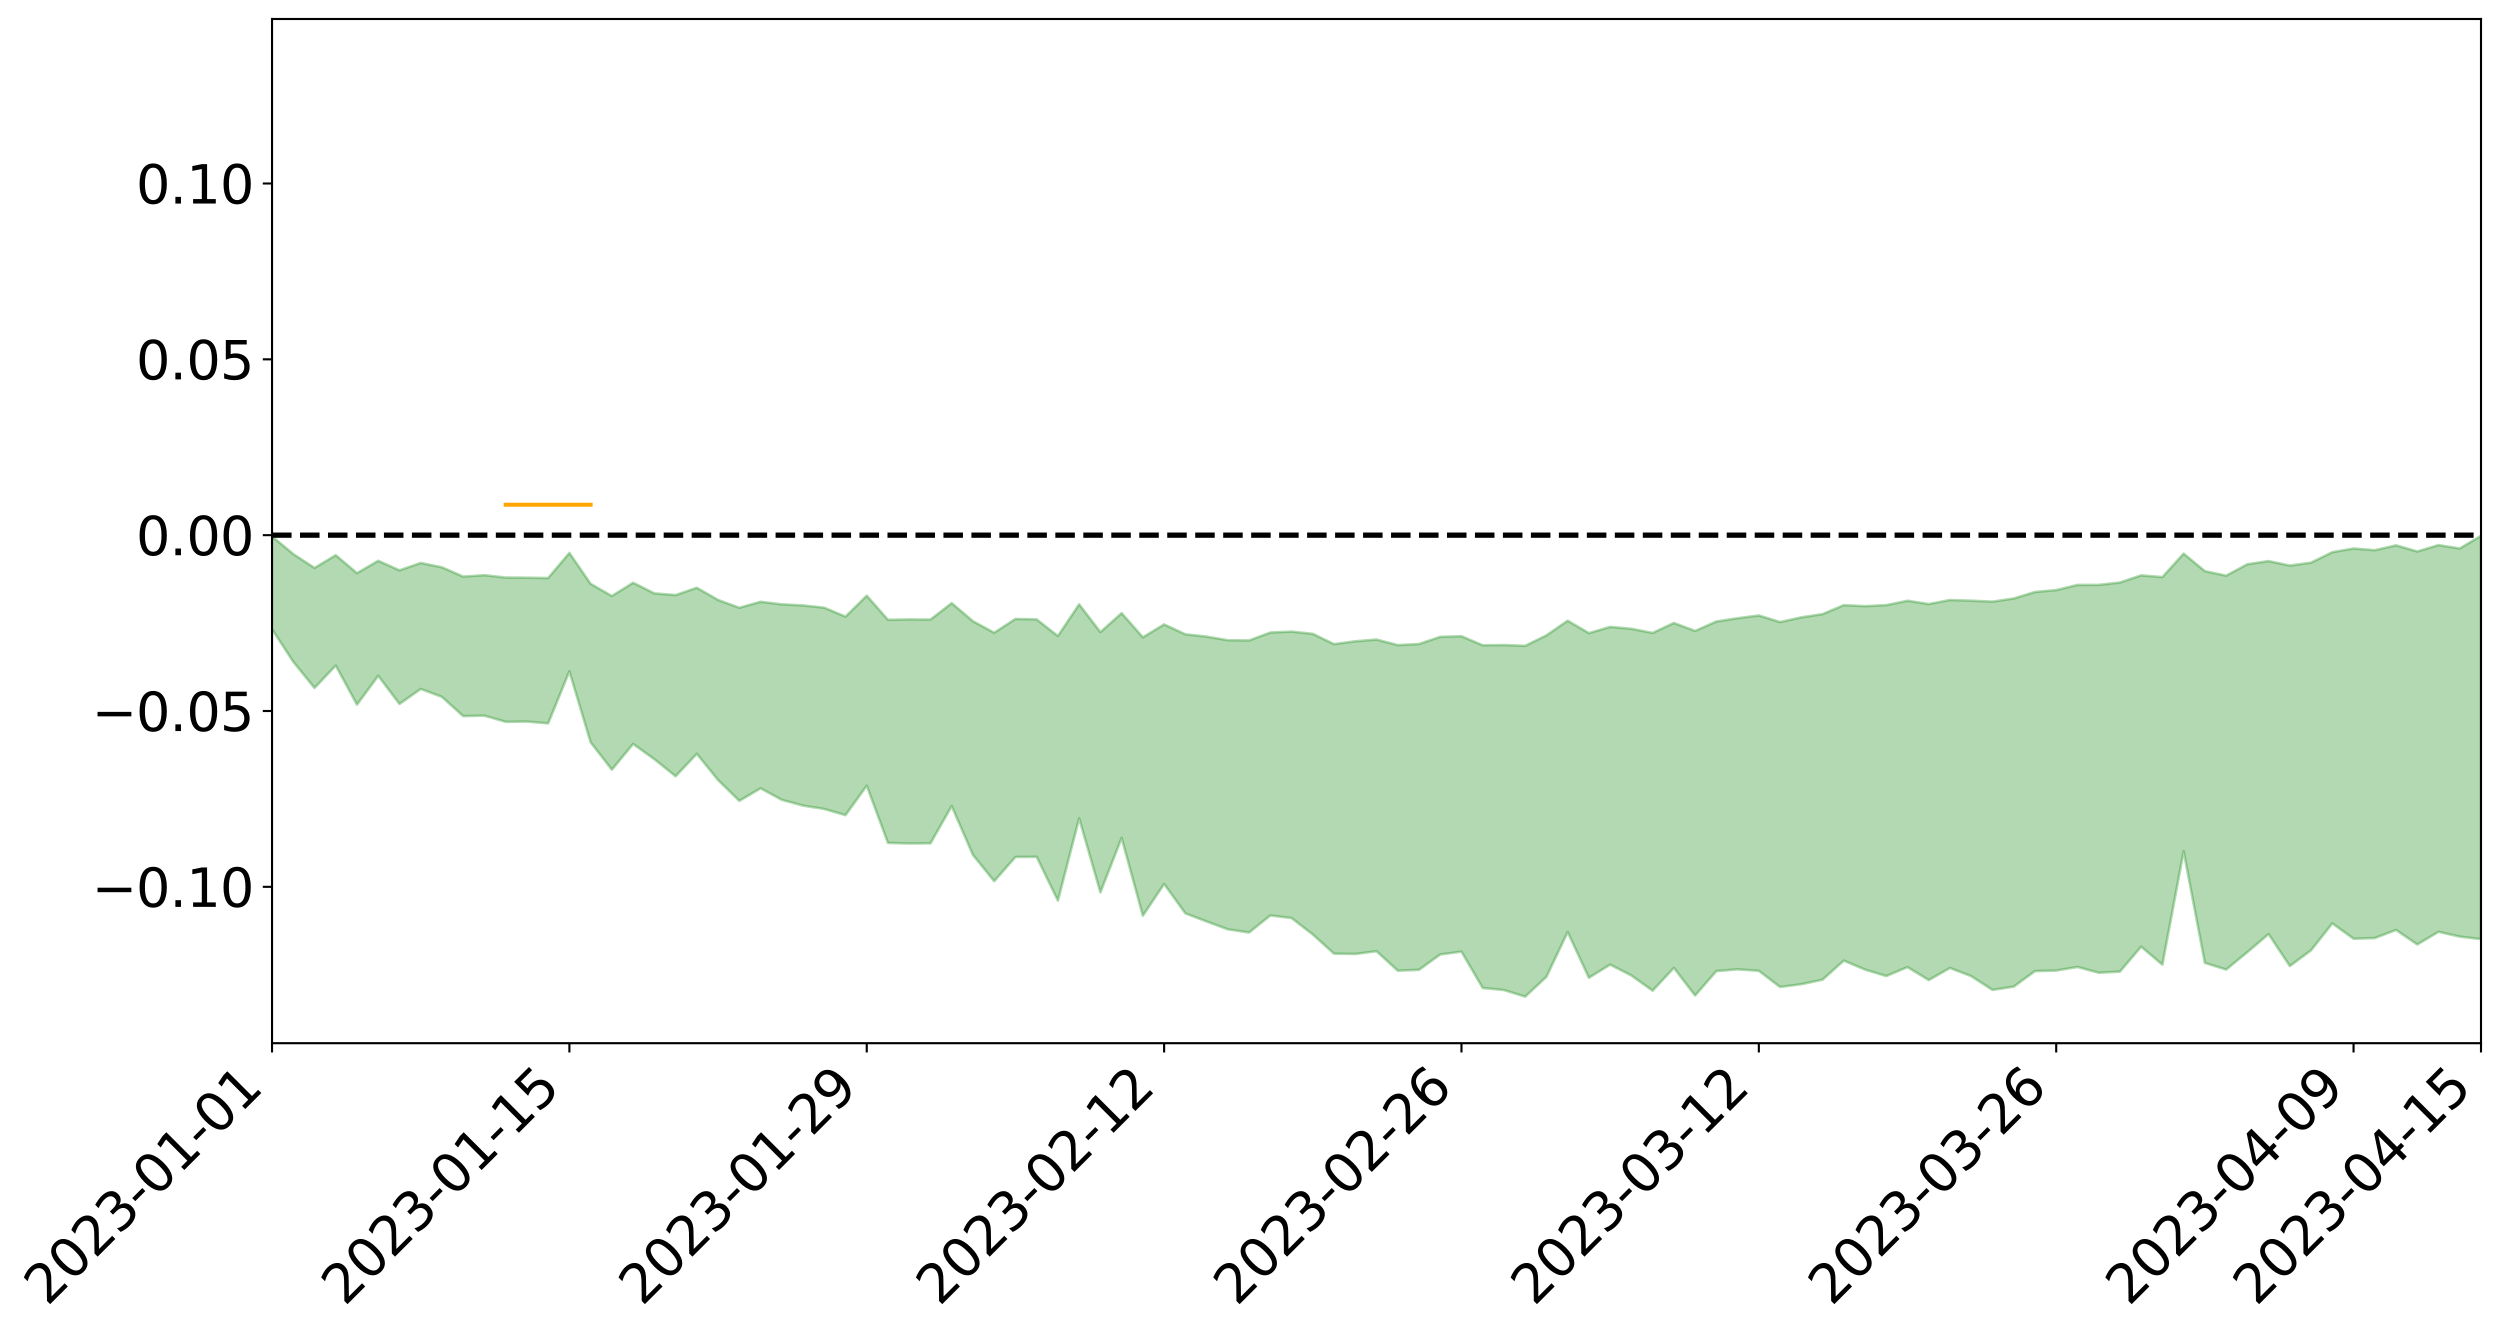 <?xml version="1.0" encoding="utf-8" standalone="no"?>
<!DOCTYPE svg PUBLIC "-//W3C//DTD SVG 1.1//EN"
  "http://www.w3.org/Graphics/SVG/1.1/DTD/svg11.dtd">
<svg xmlns:xlink="http://www.w3.org/1999/xlink" width="947.275pt" height="505.355pt" viewBox="0 0 947.275 505.355" xmlns="http://www.w3.org/2000/svg" version="1.1">
 <defs>
  <style type="text/css">*{stroke-linejoin: round; stroke-linecap: butt}</style>
 </defs>
 <g id="figure_1">
  <g id="patch_1">
   <path d="M 0 505.355 
L 947.275 505.355 
L 947.275 -0 
L 0 -0 
z
" style="fill: #ffffff"/>
  </g>
  <g id="axes_1">
   <g id="patch_2">
    <path d="M 103.075 395.28 
L 940.075 395.28 
L 940.075 7.2 
L 103.075 7.2 
z
" style="fill: #ffffff"/>
   </g>
   <g id="PolyCollection_1">
    <path d="M -4315.319 202.696 
L -4315.319 202.713 
L -4307.271 202.624 
L -4299.223 202.548 
L -4291.175 202.451 
L -4283.127 202.389 
L -4275.079 202.318 
L -4267.031 202.236 
L -4258.983 202.155 
L -4250.935 202.079 
L -4242.887 202.013 
L -4234.839 201.936 
L -4226.791 201.856 
L -4218.742 201.778 
L -4210.694 201.682 
L -4202.646 201.603 
L -4194.598 201.509 
L -4186.55 201.429 
L -4178.502 201.321 
L -4170.454 201.232 
L -4162.406 201.147 
L -4154.358 201.046 
L -4146.31 200.948 
L -4138.262 200.852 
L -4130.214 200.735 
L -4122.166 200.634 
L -4114.117 200.515 
L -4106.069 200.394 
L -4098.021 200.26 
L -4089.973 200.123 
L -4081.925 199.989 
L -4073.877 199.834 
L -4065.829 199.658 
L -4057.781 199.503 
L -4049.733 199.326 
L -4041.685 199.123 
L -4033.637 198.935 
L -4025.589 198.714 
L -4017.541 198.489 
L -4009.492 198.259 
L -4001.444 198.015 
L -3993.396 197.744 
L -3985.348 197.455 
L -3977.3 197.149 
L -3969.252 196.856 
L -3961.204 196.51 
L -3953.156 196.182 
L -3945.108 195.832 
L -3937.06 195.482 
L -3929.012 195.105 
L -3920.964 194.695 
L -3912.916 194.318 
L -3904.867 193.897 
L -3896.819 193.461 
L -3888.771 193.035 
L -3880.723 192.614 
L -3872.675 192.156 
L -3864.627 191.694 
L -3856.579 191.232 
L -3848.531 190.752 
L -3840.483 190.266 
L -3832.435 189.782 
L -3824.387 189.281 
L -3816.339 188.778 
L -3808.291 188.285 
L -3800.242 187.77 
L -3792.194 187.217 
L -3784.146 186.683 
L -3776.098 186.15 
L -3768.05 185.626 
L -3760.002 185.079 
L -3751.954 184.546 
L -3743.906 184.003 
L -3735.858 183.515 
L -3727.81 182.936 
L -3719.762 182.437 
L -3711.714 181.887 
L -3703.666 181.365 
L -3695.617 180.815 
L -3687.569 180.332 
L -3679.521 179.773 
L -3671.473 179.25 
L -3663.425 178.757 
L -3655.377 178.228 
L -3647.329 177.73 
L -3639.281 177.207 
L -3631.233 176.674 
L -3623.185 176.166 
L -3615.137 175.674 
L -3607.089 175.141 
L -3599.041 174.63 
L -3590.992 174.106 
L -3582.944 173.6 
L -3574.896 173.106 
L -3566.848 172.598 
L -3558.8 172.084 
L -3550.752 171.623 
L -3542.704 171.097 
L -3534.656 170.595 
L -3526.608 170.1 
L -3518.56 169.604 
L -3510.512 169.109 
L -3502.464 168.608 
L -3494.416 168.13 
L -3486.367 167.631 
L -3478.319 167.12 
L -3470.271 166.602 
L -3462.223 166.078 
L -3454.175 165.589 
L -3446.127 165.048 
L -3438.079 164.471 
L -3430.031 163.93 
L -3421.983 163.359 
L -3413.935 162.779 
L -3405.887 162.165 
L -3397.839 161.541 
L -3389.791 160.962 
L -3381.742 160.3 
L -3373.694 159.671 
L -3365.646 158.994 
L -3357.598 158.373 
L -3349.55 157.641 
L -3341.502 156.925 
L -3333.454 156.229 
L -3325.406 155.521 
L -3317.358 154.791 
L -3309.31 154.027 
L -3301.262 153.313 
L -3293.214 152.493 
L -3285.166 151.774 
L -3277.117 150.931 
L -3269.069 150.114 
L -3261.021 149.317 
L -3252.973 148.554 
L -3244.925 147.66 
L -3236.877 146.855 
L -3228.829 145.828 
L -3220.781 144.946 
L -3212.733 144.127 
L -3204.685 143.199 
L -3196.637 142.248 
L -3188.589 141.15 
L -3180.541 140.123 
L -3172.492 139.27 
L -3164.444 137.909 
L -3156.396 136.82 
L -3148.348 135.708 
L -3140.3 134.555 
L -3132.252 133.24 
L -3124.204 132.006 
L -3116.156 131.081 
L -3108.108 129.896 
L -3100.06 127.937 
L -3092.012 126.296 
L -3083.964 125.09 
L -3075.916 123.413 
L -3067.867 122.027 
L -3059.819 120.825 
L -3051.771 118.987 
L -3043.723 116.894 
L -3035.675 115.472 
L -3027.627 114.573 
L -3019.579 112.83 
L -3011.531 112.068 
L -3003.483 110.827 
L -2995.435 109.037 
L -2987.387 109.218 
L -2979.339 109.991 
L -2971.291 111.586 
L -2963.242 109.862 
L -2955.194 113.364 
L -2947.146 114.156 
L -2939.098 109.493 
L -2931.05 110.834 
L -2923.002 112.917 
L -2914.954 111.701 
L -2906.906 111.454 
L -2898.858 120.347 
L -2890.81 132.973 
L -2882.762 139.237 
L -2874.714 125.484 
L -2866.666 132.501 
L -2858.617 141.695 
L -2850.569 141.105 
L -2842.521 159.842 
L -2834.473 157.199 
L -2826.425 151.37 
L -2818.377 137.043 
L -2810.329 150.372 
L -2802.281 158.351 
L -2794.233 154.9 
L -2786.185 156.918 
L -2778.137 164.435 
L -2770.089 163.323 
L -2762.041 156.672 
L -2753.992 164.814 
L -2745.944 166.345 
L -2737.896 163.296 
L -2729.848 168.42 
L -2721.8 170.221 
L -2713.752 169.595 
L -2705.704 167.896 
L -2697.656 169.502 
L -2689.608 167.632 
L -2681.56 167.67 
L -2673.512 169.195 
L -2665.464 167.545 
L -2657.416 168.242 
L -2649.367 168.187 
L -2641.319 166.837 
L -2633.271 167.198 
L -2625.223 165.302 
L -2617.175 165.33 
L -2609.127 165.745 
L -2601.079 165.696 
L -2593.031 164.745 
L -2584.983 163.924 
L -2576.935 163.675 
L -2568.887 162.789 
L -2560.839 162.607 
L -2552.791 162.409 
L -2544.742 161.113 
L -2536.694 161.686 
L -2528.646 160.845 
L -2520.598 160.49 
L -2512.55 160.53 
L -2504.502 159.742 
L -2496.454 159.577 
L -2488.406 159.913 
L -2480.358 160.447 
L -2472.31 159.21 
L -2464.262 159.088 
L -2456.214 158.763 
L -2448.166 161.213 
L -2440.117 161.448 
L -2432.069 162.551 
L -2424.021 160.572 
L -2415.973 159.427 
L -2407.925 160.074 
L -2399.877 161.841 
L -2391.829 162.379 
L -2383.781 159.999 
L -2375.733 162.55 
L -2367.685 162.32 
L -2359.637 162.299 
L -2351.589 161.427 
L -2343.541 162.805 
L -2335.492 162.611 
L -2327.444 163.604 
L -2319.396 163.26 
L -2311.348 163.098 
L -2303.3 162.441 
L -2295.252 162.387 
L -2287.204 162.397 
L -2279.156 162.239 
L -2271.108 162.641 
L -2263.06 162.591 
L -2255.012 162.519 
L -2246.964 161.351 
L -2238.916 160.61 
L -2230.867 160.625 
L -2222.819 159.78 
L -2214.771 160.144 
L -2206.723 159.543 
L -2198.675 158.341 
L -2190.627 157.455 
L -2182.579 156.969 
L -2174.531 155.713 
L -2166.483 155.24 
L -2158.435 154.232 
L -2150.387 153.437 
L -2142.339 152.259 
L -2134.291 151.418 
L -2126.242 150.027 
L -2118.194 149.097 
L -2110.146 148.038 
L -2102.098 146.381 
L -2094.05 144.9 
L -2086.002 144.036 
L -2077.954 142.856 
L -2069.906 141.361 
L -2061.858 140.361 
L -2053.81 138.966 
L -2045.762 136.605 
L -2037.714 136.076 
L -2029.666 134.211 
L -2021.617 132.938 
L -2013.569 131.531 
L -2005.521 129.927 
L -1997.473 128.274 
L -1989.425 126.861 
L -1981.377 124.638 
L -1973.329 123.633 
L -1965.281 121.504 
L -1957.233 120.484 
L -1949.185 118.448 
L -1941.137 116.541 
L -1933.089 114.913 
L -1925.041 113.839 
L -1916.992 111.404 
L -1908.944 110.103 
L -1900.896 108.061 
L -1892.848 106.594 
L -1884.8 104.455 
L -1876.752 102.819 
L -1868.704 103.583 
L -1860.656 99.301 
L -1852.608 99.555 
L -1844.56 97.378 
L -1836.512 96.207 
L -1828.464 94.627 
L -1820.416 92.864 
L -1812.367 91.357 
L -1804.319 89.923 
L -1796.271 88.618 
L -1788.223 87.285 
L -1780.175 89.941 
L -1772.127 84.143 
L -1764.079 83.341 
L -1756.031 89.634 
L -1747.983 82.423 
L -1739.935 84.537 
L -1731.887 84.459 
L -1723.839 81.081 
L -1715.791 82.615 
L -1707.742 87.192 
L -1699.694 84.901 
L -1691.646 84.335 
L -1683.598 87.525 
L -1675.55 87.35 
L -1667.502 89.602 
L -1659.454 92.637 
L -1651.406 96.654 
L -1643.358 106.351 
L -1635.31 104.646 
L -1627.262 109.921 
L -1619.214 114.16 
L -1611.166 116.828 
L -1603.117 122.147 
L -1595.069 125.439 
L -1587.021 119.933 
L -1578.973 125.726 
L -1570.925 133.82 
L -1562.877 137.768 
L -1554.829 138.846 
L -1546.781 148.819 
L -1538.733 149.562 
L -1530.685 151.624 
L -1522.637 151.625 
L -1514.589 159.675 
L -1506.541 156.898 
L -1498.492 155.75 
L -1490.444 162.131 
L -1482.396 169.016 
L -1474.348 167.131 
L -1466.3 170.457 
L -1458.252 170.461 
L -1450.204 170.381 
L -1442.156 169.77 
L -1434.108 171.379 
L -1426.06 172.257 
L -1418.012 178.588 
L -1409.964 174.592 
L -1401.916 180.764 
L -1393.867 179.114 
L -1385.819 178.047 
L -1377.771 180.448 
L -1369.723 182.582 
L -1361.675 179.499 
L -1353.627 180.797 
L -1345.579 180.769 
L -1337.531 184.137 
L -1329.483 182.332 
L -1321.435 181.456 
L -1313.387 182.41 
L -1305.339 184.041 
L -1297.291 183.214 
L -1289.242 181.556 
L -1281.194 182.518 
L -1273.146 180.043 
L -1265.098 180.372 
L -1257.05 184.613 
L -1249.002 184.484 
L -1240.954 182.281 
L -1232.906 181.851 
L -1224.858 182.289 
L -1216.81 179.953 
L -1208.762 180.76 
L -1200.714 180.965 
L -1192.666 180.66 
L -1184.617 180.219 
L -1176.569 178.913 
L -1168.521 180.151 
L -1160.473 179.389 
L -1152.425 179.525 
L -1144.377 179.354 
L -1136.329 179.729 
L -1128.281 178.908 
L -1120.233 177.001 
L -1112.185 177.279 
L -1104.137 176.014 
L -1096.089 173.48 
L -1088.041 176.039 
L -1079.992 173.081 
L -1071.944 174.811 
L -1063.896 174.546 
L -1055.848 175.471 
L -1047.8 173.586 
L -1039.752 173.845 
L -1031.704 174.213 
L -1023.656 171.056 
L -1015.608 172.821 
L -1007.56 172.945 
L -999.512 173.497 
L -991.464 172.689 
L -983.416 173.695 
L -975.367 172.949 
L -967.319 172.579 
L -959.271 170.422 
L -951.223 169.973 
L -943.175 169.745 
L -935.127 169.561 
L -927.079 170.003 
L -919.031 169.821 
L -910.983 168.719 
L -902.935 169.197 
L -894.887 168.411 
L -886.839 168.891 
L -878.791 168.842 
L -870.742 169.497 
L -862.694 168.227 
L -854.646 165.088 
L -846.598 168.675 
L -838.55 168.712 
L -830.502 168.526 
L -822.454 168.313 
L -814.406 166.804 
L -806.358 167.284 
L -798.31 166.315 
L -790.262 166.756 
L -782.214 166.482 
L -774.166 164.92 
L -766.117 163.582 
L -758.069 166.968 
L -750.021 166.695 
L -741.973 164.466 
L -733.925 166.001 
L -725.877 163.186 
L -717.829 162.233 
L -709.781 163.773 
L -701.733 161.786 
L -693.685 166.56 
L -685.637 162.871 
L -677.589 160.235 
L -669.541 162.436 
L -661.492 164.134 
L -653.444 164.084 
L -645.396 165.962 
L -637.348 163.969 
L -629.3 168.039 
L -621.252 164.832 
L -613.204 165.464 
L -605.156 164.906 
L -597.108 162.781 
L -589.06 165.996 
L -581.012 171.341 
L -572.964 165.432 
L -564.916 166.979 
L -556.867 164.189 
L -548.819 167.577 
L -540.771 165.184 
L -532.723 164.795 
L -524.675 163.51 
L -516.627 166.849 
L -508.579 166.039 
L -500.531 168.291 
L -492.483 168.036 
L -484.435 161.835 
L -476.387 165.964 
L -468.339 163.716 
L -460.291 166.664 
L -452.242 165.813 
L -444.194 169.892 
L -436.146 172.035 
L -428.098 172.215 
L -420.05 178.552 
L -412.002 186.99 
L -403.954 175.397 
L -395.906 176.532 
L -387.858 174.227 
L -379.81 178.036 
L -371.762 178.933 
L -363.714 178.94 
L -355.666 189.174 
L -347.617 188.718 
L -339.569 180.092 
L -331.521 188.268 
L -323.473 186.091 
L -315.425 181.598 
L -307.377 192.184 
L -299.329 191.226 
L -291.281 196.839 
L -283.233 191.834 
L -275.185 190.26 
L -267.137 194.441 
L -259.089 193.981 
L -251.041 199.251 
L -242.992 195.009 
L -234.944 203.125 
L -226.896 199.223 
L -218.848 202.113 
L -210.8 200.666 
L -202.752 204.669 
L -194.704 197.989 
L -186.656 206.981 
L -178.608 205.045 
L -170.56 212.522 
L -162.512 212.003 
L -154.464 215.986 
L -146.416 214.285 
L -138.367 216.839 
L -130.319 222.782 
L -122.271 218.239 
L -114.223 216.84 
L -106.175 219.726 
L -98.127 223.346 
L -90.079 219.051 
L -82.031 214.197 
L -73.983 225.759 
L -65.935 234.297 
L -57.887 220.361 
L -49.839 223.835 
L -41.791 226.72 
L -33.742 226.37 
L -25.694 233.12 
L -17.646 233.776 
L -9.598 230.036 
L -1.55 233.519 
L 6.498 234.629 
L 14.546 227.104 
L 22.594 229.929 
L 30.642 226.734 
L 38.69 239.458 
L 46.738 251.805 
L 54.786 249.538 
L 62.834 239.531 
L 70.883 238.632 
L 78.931 239.271 
L 86.979 238.683 
L 95.027 249.495 
L 103.075 238.405 
L 111.123 250.744 
L 119.171 260.675 
L 127.219 252.179 
L 135.267 266.994 
L 143.315 256.06 
L 151.363 266.733 
L 159.411 261.056 
L 167.459 264.06 
L 175.508 271.347 
L 183.556 271.172 
L 191.604 273.505 
L 199.652 273.403 
L 207.7 274.103 
L 215.748 254.358 
L 223.796 281.262 
L 231.844 291.64 
L 239.892 281.891 
L 247.94 287.663 
L 255.988 294.131 
L 264.036 285.625 
L 272.084 295.574 
L 280.133 303.451 
L 288.181 298.711 
L 296.229 303.069 
L 304.277 305.251 
L 312.325 306.54 
L 320.373 308.868 
L 328.421 297.706 
L 336.469 319.388 
L 344.517 319.609 
L 352.565 319.544 
L 360.613 305.428 
L 368.661 323.952 
L 376.709 333.89 
L 384.758 324.725 
L 392.806 324.658 
L 400.854 341.255 
L 408.902 310.071 
L 416.95 338.122 
L 424.998 317.501 
L 433.046 346.968 
L 441.094 334.935 
L 449.142 346.076 
L 457.19 349.163 
L 465.238 352.13 
L 473.286 353.338 
L 481.334 346.884 
L 489.383 347.858 
L 497.431 354.081 
L 505.479 361.356 
L 513.527 361.471 
L 521.575 360.429 
L 529.623 367.793 
L 537.671 367.482 
L 545.719 361.662 
L 553.767 360.584 
L 561.815 374.343 
L 569.863 375.145 
L 577.911 377.64 
L 585.959 370.132 
L 594.008 353.159 
L 602.056 370.49 
L 610.104 365.5 
L 618.152 369.634 
L 626.2 375.375 
L 634.248 366.74 
L 642.296 377.211 
L 650.344 367.972 
L 658.392 367.296 
L 666.44 367.853 
L 674.488 373.98 
L 682.536 372.931 
L 690.584 371.212 
L 698.633 363.991 
L 706.681 367.395 
L 714.729 369.846 
L 722.777 366.45 
L 730.825 371.366 
L 738.873 366.789 
L 746.921 369.885 
L 754.969 375.093 
L 763.017 373.865 
L 771.065 367.969 
L 779.113 367.761 
L 787.161 366.391 
L 795.209 368.578 
L 803.258 368.153 
L 811.306 358.707 
L 819.354 365.527 
L 827.402 322.562 
L 835.45 364.84 
L 843.498 367.381 
L 851.546 360.781 
L 859.594 353.93 
L 867.642 366.049 
L 875.69 360.068 
L 883.738 349.879 
L 891.786 355.692 
L 899.834 355.442 
L 907.883 352.368 
L 915.931 357.872 
L 923.979 353.077 
L 932.027 354.901 
L 940.075 355.837 
L 940.075 203.022 
L 940.075 203.022 
L 932.027 207.84 
L 923.979 206.544 
L 915.931 208.96 
L 907.883 206.633 
L 899.834 208.477 
L 891.786 207.837 
L 883.738 209.234 
L 875.69 213.195 
L 867.642 214.304 
L 859.594 212.603 
L 851.546 213.799 
L 843.498 218.134 
L 835.45 216.411 
L 827.402 209.779 
L 819.354 218.661 
L 811.306 218.013 
L 803.258 220.726 
L 795.209 221.625 
L 787.161 221.645 
L 779.113 223.598 
L 771.065 224.312 
L 763.017 226.777 
L 754.969 227.972 
L 746.921 227.607 
L 738.873 227.354 
L 730.825 228.878 
L 722.777 227.631 
L 714.729 229.293 
L 706.681 229.679 
L 698.633 229.3 
L 690.584 232.694 
L 682.536 233.928 
L 674.488 235.706 
L 666.44 233.209 
L 658.392 234.256 
L 650.344 235.492 
L 642.296 239.075 
L 634.248 236.06 
L 626.2 239.819 
L 618.152 238.26 
L 610.104 237.537 
L 602.056 239.904 
L 594.008 235.199 
L 585.959 240.745 
L 577.911 244.718 
L 569.863 244.424 
L 561.815 244.504 
L 553.767 241.078 
L 545.719 241.305 
L 537.671 244.03 
L 529.623 244.436 
L 521.575 242.33 
L 513.527 242.996 
L 505.479 244.064 
L 497.431 240.17 
L 489.383 239.319 
L 481.334 239.68 
L 473.286 242.686 
L 465.238 242.585 
L 457.19 241.217 
L 449.142 240.34 
L 441.094 236.599 
L 433.046 241.482 
L 424.998 232.332 
L 416.95 239.521 
L 408.902 228.989 
L 400.854 240.998 
L 392.806 234.706 
L 384.758 234.52 
L 376.709 239.765 
L 368.661 235.388 
L 360.613 228.541 
L 352.565 234.764 
L 344.517 234.716 
L 336.469 234.859 
L 328.421 225.711 
L 320.373 233.649 
L 312.325 230.269 
L 304.277 229.401 
L 296.229 228.989 
L 288.181 228.023 
L 280.133 230.292 
L 272.084 227.333 
L 264.036 222.713 
L 255.988 225.478 
L 247.94 224.845 
L 239.892 220.807 
L 231.844 225.845 
L 223.796 221.225 
L 215.748 209.507 
L 207.7 219.019 
L 199.652 218.9 
L 191.604 218.846 
L 183.556 217.948 
L 175.508 218.48 
L 167.459 214.964 
L 159.411 213.312 
L 151.363 216.108 
L 143.315 212.491 
L 135.267 217.173 
L 127.219 210.363 
L 119.171 215.204 
L 111.123 209.924 
L 103.075 203.257 
L 95.027 209.9 
L 86.979 204.986 
L 78.931 204.879 
L 70.883 204.257 
L 62.834 205 
L 54.786 210.64 
L 46.738 211.806 
L 38.69 205.093 
L 30.642 199.612 
L 22.594 200.932 
L 14.546 198.947 
L 6.498 203.04 
L -1.55 202.671 
L -9.598 201.082 
L -17.646 202.652 
L -25.694 203.198 
L -33.742 199.436 
L -41.791 198.873 
L -49.839 197.743 
L -57.887 195.492 
L -65.935 202.949 
L -73.983 199.579 
L -82.031 192.063 
L -90.079 193.96 
L -98.127 197.104 
L -106.175 195.174 
L -114.223 193.069 
L -122.271 193.559 
L -130.319 195.027 
L -138.367 193.227 
L -146.416 190.71 
L -154.464 191.593 
L -162.512 191.442 
L -170.56 189.27 
L -178.608 185.198 
L -186.656 185.359 
L -194.704 179.1 
L -202.752 184.668 
L -210.8 181.206 
L -218.848 181.805 
L -226.896 178.466 
L -234.944 182.561 
L -242.992 176.69 
L -251.041 178.704 
L -259.089 174.984 
L -267.137 174.901 
L -275.185 171.149 
L -283.233 174.919 
L -291.281 177.015 
L -299.329 171.163 
L -307.377 172.878 
L -315.425 163.965 
L -323.473 166.457 
L -331.521 169.95 
L -339.569 162.858 
L -347.617 171.151 
L -355.666 168.754 
L -363.714 161.609 
L -371.762 161.902 
L -379.81 161.149 
L -387.858 158.184 
L -395.906 158.484 
L -403.954 158.648 
L -412.002 168.298 
L -420.05 160.465 
L -428.098 155.666 
L -436.146 155.848 
L -444.194 154.24 
L -452.242 149.857 
L -460.291 149.555 
L -468.339 148.656 
L -476.387 148.788 
L -484.435 145.931 
L -492.483 152.436 
L -500.531 151.91 
L -508.579 149.505 
L -516.627 150.572 
L -524.675 147.744 
L -532.723 148.151 
L -540.771 149.233 
L -548.819 149.354 
L -556.867 147.958 
L -564.916 149.88 
L -572.964 149.23 
L -581.012 154.545 
L -589.06 149.266 
L -597.108 146.187 
L -605.156 148.076 
L -613.204 150.226 
L -621.252 149.229 
L -629.3 150.791 
L -637.348 147.001 
L -645.396 148.638 
L -653.444 147.458 
L -661.492 148.591 
L -669.541 147.76 
L -677.589 145.057 
L -685.637 146.998 
L -693.685 150.896 
L -701.733 146.864 
L -709.781 149.153 
L -717.829 148.882 
L -725.877 148.422 
L -733.925 151.836 
L -741.973 150.587 
L -750.021 152.51 
L -758.069 153.197 
L -766.117 150.221 
L -774.166 152.46 
L -782.214 154.033 
L -790.262 154.345 
L -798.31 154.169 
L -806.358 155.065 
L -814.406 155.409 
L -822.454 157.041 
L -830.502 157.798 
L -838.55 158.525 
L -846.598 158.521 
L -854.646 156.392 
L -862.694 158.74 
L -870.742 160.432 
L -878.791 160.309 
L -886.839 161.221 
L -894.887 159.947 
L -902.935 161.297 
L -910.983 161.166 
L -919.031 162.343 
L -927.079 162.948 
L -935.127 162.651 
L -943.175 163.975 
L -951.223 164.311 
L -959.271 164.871 
L -967.319 166.805 
L -975.367 168.007 
L -983.416 169.238 
L -991.464 168.513 
L -999.512 169.709 
L -1007.56 169.685 
L -1015.608 169.787 
L -1023.656 167.8 
L -1031.704 171.446 
L -1039.752 171.007 
L -1047.8 170.434 
L -1055.848 172.199 
L -1063.896 171.093 
L -1071.944 171.232 
L -1079.992 168.873 
L -1088.041 171.523 
L -1096.089 169.372 
L -1104.137 171.831 
L -1112.185 173.242 
L -1120.233 172.839 
L -1128.281 174.871 
L -1136.329 176.207 
L -1144.377 174.969 
L -1152.425 175.307 
L -1160.473 174.559 
L -1168.521 175.385 
L -1176.569 173.625 
L -1184.617 175.259 
L -1192.666 176.197 
L -1200.714 176.293 
L -1208.762 175.905 
L -1216.81 175.387 
L -1224.858 177.342 
L -1232.906 177.001 
L -1240.954 177.853 
L -1249.002 179.622 
L -1257.05 179.537 
L -1265.098 176.112 
L -1273.146 175.974 
L -1281.194 178.153 
L -1289.242 177.663 
L -1297.291 178.95 
L -1305.339 179.675 
L -1313.387 178.102 
L -1321.435 178.296 
L -1329.483 178.763 
L -1337.531 180.182 
L -1345.579 177.188 
L -1353.627 177.569 
L -1361.675 176.966 
L -1369.723 179.372 
L -1377.771 178.43 
L -1385.819 176.214 
L -1393.867 177.269 
L -1401.916 178.386 
L -1409.964 172.99 
L -1418.012 177.042 
L -1426.06 170.121 
L -1434.108 169.077 
L -1442.156 167.07 
L -1450.204 167.545 
L -1458.252 167.582 
L -1466.3 166.607 
L -1474.348 162.719 
L -1482.396 163.912 
L -1490.444 156.75 
L -1498.492 147.21 
L -1506.541 149.496 
L -1514.589 153.383 
L -1522.637 142.025 
L -1530.685 143.194 
L -1538.733 139.789 
L -1546.781 138.915 
L -1554.829 125.293 
L -1562.877 123.321 
L -1570.925 118.489 
L -1578.973 108.144 
L -1587.021 99.8 
L -1595.069 107.863 
L -1603.117 103.246 
L -1611.166 96.086 
L -1619.214 93.033 
L -1627.262 87.89 
L -1635.31 81.08 
L -1643.358 83.389 
L -1651.406 71.948 
L -1659.454 65.825 
L -1667.502 62.951 
L -1675.55 60.52 
L -1683.598 61.439 
L -1691.646 58.446 
L -1699.694 60.469 
L -1707.742 63.212 
L -1715.791 57.646 
L -1723.839 56.789 
L -1731.887 61.419 
L -1739.935 62.146 
L -1747.983 59.788 
L -1756.031 69.627 
L -1764.079 61.927 
L -1772.127 63.884 
L -1780.175 71.209 
L -1788.223 68.469 
L -1796.271 70.786 
L -1804.319 72.782 
L -1812.367 75.216 
L -1820.416 77.484 
L -1828.464 80.113 
L -1836.512 82.485 
L -1844.56 84.286 
L -1852.608 87.544 
L -1860.656 87.781 
L -1868.704 93.38 
L -1876.752 92.886 
L -1884.8 95.295 
L -1892.848 98.225 
L -1900.896 100.205 
L -1908.944 102.924 
L -1916.992 104.039 
L -1925.041 106.199 
L -1933.089 107.063 
L -1941.137 108.384 
L -1949.185 110.146 
L -1957.233 111.984 
L -1965.281 112.697 
L -1973.329 114.465 
L -1981.377 115.354 
L -1989.425 117.233 
L -1997.473 118.478 
L -2005.521 119.729 
L -2013.569 121.233 
L -2021.617 122.473 
L -2029.666 123.397 
L -2037.714 124.882 
L -2045.762 125.182 
L -2053.81 127.26 
L -2061.858 128.382 
L -2069.906 129.276 
L -2077.954 130.578 
L -2086.002 131.041 
L -2094.05 132.11 
L -2102.098 133.233 
L -2110.146 134.571 
L -2118.194 135.406 
L -2126.242 136.233 
L -2134.291 137.219 
L -2142.339 138.155 
L -2150.387 139.23 
L -2158.435 139.94 
L -2166.483 140.796 
L -2174.531 141.362 
L -2182.579 142.471 
L -2190.627 143.062 
L -2198.675 143.851 
L -2206.723 145.024 
L -2214.771 145.622 
L -2222.819 145.308 
L -2230.867 146.21 
L -2238.916 146.349 
L -2246.964 147.219 
L -2255.012 148.346 
L -2263.06 148.624 
L -2271.108 148.871 
L -2279.156 148.456 
L -2287.204 148.798 
L -2295.252 148.794 
L -2303.3 148.849 
L -2311.348 149.613 
L -2319.396 149.858 
L -2327.444 150.445 
L -2335.492 149.38 
L -2343.541 149.54 
L -2351.589 148.179 
L -2359.637 149.277 
L -2367.685 149.128 
L -2375.733 149.857 
L -2383.781 147.214 
L -2391.829 149.708 
L -2399.877 149.181 
L -2407.925 147.304 
L -2415.973 146.652 
L -2424.021 147.864 
L -2432.069 150.127 
L -2440.117 148.928 
L -2448.166 148.68 
L -2456.214 145.994 
L -2464.262 145.828 
L -2472.31 146.424 
L -2480.358 147.846 
L -2488.406 147.236 
L -2496.454 146.83 
L -2504.502 147.005 
L -2512.55 147.889 
L -2520.598 147.619 
L -2528.646 148.178 
L -2536.694 149.145 
L -2544.742 148.426 
L -2552.791 149.863 
L -2560.839 150.082 
L -2568.887 150.261 
L -2576.935 151.184 
L -2584.983 151.425 
L -2593.031 152.458 
L -2601.079 153.586 
L -2609.127 153.63 
L -2617.175 153.215 
L -2625.223 152.933 
L -2633.271 155.312 
L -2641.319 154.948 
L -2649.367 156.562 
L -2657.416 156.632 
L -2665.464 156.074 
L -2673.512 157.674 
L -2681.56 156.279 
L -2689.608 156.403 
L -2697.656 158.424 
L -2705.704 157.051 
L -2713.752 158.958 
L -2721.8 159.598 
L -2729.848 158.068 
L -2737.896 153.107 
L -2745.944 156.34 
L -2753.992 154.842 
L -2762.041 147.434 
L -2770.089 153.796 
L -2778.137 155.122 
L -2786.185 148.264 
L -2794.233 146.393 
L -2802.281 150.09 
L -2810.329 142.524 
L -2818.377 128.811 
L -2826.425 143.893 
L -2834.473 149.662 
L -2842.521 152.476 
L -2850.569 133.909 
L -2858.617 134.684 
L -2866.666 125.346 
L -2874.714 118.121 
L -2882.762 132.696 
L -2890.81 126.412 
L -2898.858 113.432 
L -2906.906 104.36 
L -2914.954 104.865 
L -2923.002 106.384 
L -2931.05 104.428 
L -2939.098 103.257 
L -2947.146 108.368 
L -2955.194 107.716 
L -2963.242 104.303 
L -2971.291 106.3 
L -2979.339 104.847 
L -2987.387 104.255 
L -2995.435 104.328 
L -3003.483 106.299 
L -3011.531 107.448 
L -3019.579 108.092 
L -3027.627 109.776 
L -3035.675 110.538 
L -3043.723 111.897 
L -3051.771 114.084 
L -3059.819 115.794 
L -3067.867 116.947 
L -3075.916 118.24 
L -3083.964 119.959 
L -3092.012 121.034 
L -3100.06 122.674 
L -3108.108 124.666 
L -3116.156 125.851 
L -3124.204 126.64 
L -3132.252 127.867 
L -3140.3 129.131 
L -3148.348 130.291 
L -3156.396 131.4 
L -3164.444 132.47 
L -3172.492 133.945 
L -3180.541 134.685 
L -3188.589 135.748 
L -3196.637 136.861 
L -3204.685 137.811 
L -3212.733 138.752 
L -3220.781 139.538 
L -3228.829 140.395 
L -3236.877 141.537 
L -3244.925 142.333 
L -3252.973 143.266 
L -3261.021 143.995 
L -3269.069 144.823 
L -3277.117 145.673 
L -3285.166 146.535 
L -3293.214 147.258 
L -3301.262 148.116 
L -3309.31 148.869 
L -3317.358 149.676 
L -3325.406 150.428 
L -3333.454 151.204 
L -3341.502 151.904 
L -3349.55 152.654 
L -3357.598 153.465 
L -3365.646 154.08 
L -3373.694 154.854 
L -3381.742 155.519 
L -3389.791 156.293 
L -3397.839 156.856 
L -3405.887 157.575 
L -3413.935 158.26 
L -3421.983 158.912 
L -3430.031 159.576 
L -3438.079 160.189 
L -3446.127 160.906 
L -3454.175 161.55 
L -3462.223 162.079 
L -3470.271 162.709 
L -3478.319 163.338 
L -3486.367 163.963 
L -3494.416 164.566 
L -3502.464 165.126 
L -3510.512 165.744 
L -3518.56 166.349 
L -3526.608 166.956 
L -3534.656 167.561 
L -3542.704 168.182 
L -3550.752 168.827 
L -3558.8 169.381 
L -3566.848 170.016 
L -3574.896 170.638 
L -3582.944 171.235 
L -3590.992 171.85 
L -3599.041 172.478 
L -3607.089 173.086 
L -3615.137 173.725 
L -3623.185 174.305 
L -3631.233 174.898 
L -3639.281 175.525 
L -3647.329 176.129 
L -3655.377 176.702 
L -3663.425 177.308 
L -3671.473 177.86 
L -3679.521 178.45 
L -3687.569 179.08 
L -3695.617 179.617 
L -3703.666 180.221 
L -3711.714 180.79 
L -3719.762 181.388 
L -3727.81 181.927 
L -3735.858 182.56 
L -3743.906 183.08 
L -3751.954 183.666 
L -3760.002 184.238 
L -3768.05 184.826 
L -3776.098 185.383 
L -3784.146 185.951 
L -3792.194 186.522 
L -3800.242 187.113 
L -3808.291 187.647 
L -3816.339 188.145 
L -3824.387 188.654 
L -3832.435 189.167 
L -3840.483 189.663 
L -3848.531 190.167 
L -3856.579 190.666 
L -3864.627 191.143 
L -3872.675 191.625 
L -3880.723 192.106 
L -3888.771 192.542 
L -3896.819 192.986 
L -3904.867 193.452 
L -3912.916 193.892 
L -3920.964 194.285 
L -3929.012 194.721 
L -3937.06 195.118 
L -3945.108 195.484 
L -3953.156 195.851 
L -3961.204 196.193 
L -3969.252 196.565 
L -3977.3 196.87 
L -3985.348 197.194 
L -3993.396 197.499 
L -4001.444 197.782 
L -4009.492 198.039 
L -4017.541 198.273 
L -4025.589 198.505 
L -4033.637 198.736 
L -4041.685 198.926 
L -4049.733 199.141 
L -4057.781 199.321 
L -4065.829 199.476 
L -4073.877 199.659 
L -4081.925 199.819 
L -4089.973 199.951 
L -4098.021 200.094 
L -4106.069 200.232 
L -4114.117 200.353 
L -4122.166 200.475 
L -4130.214 200.576 
L -4138.262 200.698 
L -4146.31 200.795 
L -4154.358 200.897 
L -4162.406 201.004 
L -4170.454 201.091 
L -4178.502 201.183 
L -4186.55 201.305 
L -4194.598 201.391 
L -4202.646 201.497 
L -4210.694 201.58 
L -4218.742 201.692 
L -4226.791 201.78 
L -4234.839 201.873 
L -4242.887 201.955 
L -4250.935 202.029 
L -4258.983 202.114 
L -4267.031 202.209 
L -4275.079 202.301 
L -4283.127 202.38 
L -4291.175 202.441 
L -4299.223 202.533 
L -4307.271 202.607 
L -4315.319 202.696 
z
" clip-path="url(#p4f4feba31d)" style="fill: #008000; fill-opacity: 0.3; stroke: #008000; stroke-opacity: 0.3"/>
   </g>
   <g id="matplotlib.axis_1">
    <g id="xtick_1">
     <g id="line2d_1">
      <defs>
       <path id="m8467535f00" d="M 0 0 
L 0 3.5 
" style="stroke: #000000; stroke-width: 0.8"/>
      </defs>
      <g>
       <use xlink:href="#m8467535f00" x="103.075" y="395.28" style="stroke: #000000; stroke-width: 0.8"/>
      </g>
     </g>
     <g id="text_1">
      <!-- 2023-01-01 -->
      <g transform="translate(17.946 495.214) rotate(-45) scale(0.2 -0.2)">
       <defs>
        <path id="DejaVuSans-32" d="M 1228 531 
L 3431 531 
L 3431 0 
L 469 0 
L 469 531 
Q 828 903 1448 1529 
Q 2069 2156 2228 2338 
Q 2531 2678 2651 2914 
Q 2772 3150 2772 3378 
Q 2772 3750 2511 3984 
Q 2250 4219 1831 4219 
Q 1534 4219 1204 4116 
Q 875 4013 500 3803 
L 500 4441 
Q 881 4594 1212 4672 
Q 1544 4750 1819 4750 
Q 2544 4750 2975 4387 
Q 3406 4025 3406 3419 
Q 3406 3131 3298 2873 
Q 3191 2616 2906 2266 
Q 2828 2175 2409 1742 
Q 1991 1309 1228 531 
z
" transform="scale(0.016)"/>
        <path id="DejaVuSans-30" d="M 2034 4250 
Q 1547 4250 1301 3770 
Q 1056 3291 1056 2328 
Q 1056 1369 1301 889 
Q 1547 409 2034 409 
Q 2525 409 2770 889 
Q 3016 1369 3016 2328 
Q 3016 3291 2770 3770 
Q 2525 4250 2034 4250 
z
M 2034 4750 
Q 2819 4750 3233 4129 
Q 3647 3509 3647 2328 
Q 3647 1150 3233 529 
Q 2819 -91 2034 -91 
Q 1250 -91 836 529 
Q 422 1150 422 2328 
Q 422 3509 836 4129 
Q 1250 4750 2034 4750 
z
" transform="scale(0.016)"/>
        <path id="DejaVuSans-33" d="M 2597 2516 
Q 3050 2419 3304 2112 
Q 3559 1806 3559 1356 
Q 3559 666 3084 287 
Q 2609 -91 1734 -91 
Q 1441 -91 1130 -33 
Q 819 25 488 141 
L 488 750 
Q 750 597 1062 519 
Q 1375 441 1716 441 
Q 2309 441 2620 675 
Q 2931 909 2931 1356 
Q 2931 1769 2642 2001 
Q 2353 2234 1838 2234 
L 1294 2234 
L 1294 2753 
L 1863 2753 
Q 2328 2753 2575 2939 
Q 2822 3125 2822 3475 
Q 2822 3834 2567 4026 
Q 2313 4219 1838 4219 
Q 1578 4219 1281 4162 
Q 984 4106 628 3988 
L 628 4550 
Q 988 4650 1302 4700 
Q 1616 4750 1894 4750 
Q 2613 4750 3031 4423 
Q 3450 4097 3450 3541 
Q 3450 3153 3228 2886 
Q 3006 2619 2597 2516 
z
" transform="scale(0.016)"/>
        <path id="DejaVuSans-2d" d="M 313 2009 
L 1997 2009 
L 1997 1497 
L 313 1497 
L 313 2009 
z
" transform="scale(0.016)"/>
        <path id="DejaVuSans-31" d="M 794 531 
L 1825 531 
L 1825 4091 
L 703 3866 
L 703 4441 
L 1819 4666 
L 2450 4666 
L 2450 531 
L 3481 531 
L 3481 0 
L 794 0 
L 794 531 
z
" transform="scale(0.016)"/>
       </defs>
       <use xlink:href="#DejaVuSans-32"/>
       <use xlink:href="#DejaVuSans-30" x="63.623"/>
       <use xlink:href="#DejaVuSans-32" x="127.246"/>
       <use xlink:href="#DejaVuSans-33" x="190.869"/>
       <use xlink:href="#DejaVuSans-2d" x="254.492"/>
       <use xlink:href="#DejaVuSans-30" x="290.576"/>
       <use xlink:href="#DejaVuSans-31" x="354.199"/>
       <use xlink:href="#DejaVuSans-2d" x="417.822"/>
       <use xlink:href="#DejaVuSans-30" x="453.906"/>
       <use xlink:href="#DejaVuSans-31" x="517.529"/>
      </g>
     </g>
    </g>
    <g id="xtick_2">
     <g id="line2d_2">
      <g>
       <use xlink:href="#m8467535f00" x="215.748" y="395.28" style="stroke: #000000; stroke-width: 0.8"/>
      </g>
     </g>
     <g id="text_2">
      <!-- 2023-01-15 -->
      <g transform="translate(130.619 495.214) rotate(-45) scale(0.2 -0.2)">
       <defs>
        <path id="DejaVuSans-35" d="M 691 4666 
L 3169 4666 
L 3169 4134 
L 1269 4134 
L 1269 2991 
Q 1406 3038 1543 3061 
Q 1681 3084 1819 3084 
Q 2600 3084 3056 2656 
Q 3513 2228 3513 1497 
Q 3513 744 3044 326 
Q 2575 -91 1722 -91 
Q 1428 -91 1123 -41 
Q 819 9 494 109 
L 494 744 
Q 775 591 1075 516 
Q 1375 441 1709 441 
Q 2250 441 2565 725 
Q 2881 1009 2881 1497 
Q 2881 1984 2565 2268 
Q 2250 2553 1709 2553 
Q 1456 2553 1204 2497 
Q 953 2441 691 2322 
L 691 4666 
z
" transform="scale(0.016)"/>
       </defs>
       <use xlink:href="#DejaVuSans-32"/>
       <use xlink:href="#DejaVuSans-30" x="63.623"/>
       <use xlink:href="#DejaVuSans-32" x="127.246"/>
       <use xlink:href="#DejaVuSans-33" x="190.869"/>
       <use xlink:href="#DejaVuSans-2d" x="254.492"/>
       <use xlink:href="#DejaVuSans-30" x="290.576"/>
       <use xlink:href="#DejaVuSans-31" x="354.199"/>
       <use xlink:href="#DejaVuSans-2d" x="417.822"/>
       <use xlink:href="#DejaVuSans-31" x="453.906"/>
       <use xlink:href="#DejaVuSans-35" x="517.529"/>
      </g>
     </g>
    </g>
    <g id="xtick_3">
     <g id="line2d_3">
      <g>
       <use xlink:href="#m8467535f00" x="328.421" y="395.28" style="stroke: #000000; stroke-width: 0.8"/>
      </g>
     </g>
     <g id="text_3">
      <!-- 2023-01-29 -->
      <g transform="translate(243.292 495.214) rotate(-45) scale(0.2 -0.2)">
       <defs>
        <path id="DejaVuSans-39" d="M 703 97 
L 703 672 
Q 941 559 1184 500 
Q 1428 441 1663 441 
Q 2288 441 2617 861 
Q 2947 1281 2994 2138 
Q 2813 1869 2534 1725 
Q 2256 1581 1919 1581 
Q 1219 1581 811 2004 
Q 403 2428 403 3163 
Q 403 3881 828 4315 
Q 1253 4750 1959 4750 
Q 2769 4750 3195 4129 
Q 3622 3509 3622 2328 
Q 3622 1225 3098 567 
Q 2575 -91 1691 -91 
Q 1453 -91 1209 -44 
Q 966 3 703 97 
z
M 1959 2075 
Q 2384 2075 2632 2365 
Q 2881 2656 2881 3163 
Q 2881 3666 2632 3958 
Q 2384 4250 1959 4250 
Q 1534 4250 1286 3958 
Q 1038 3666 1038 3163 
Q 1038 2656 1286 2365 
Q 1534 2075 1959 2075 
z
" transform="scale(0.016)"/>
       </defs>
       <use xlink:href="#DejaVuSans-32"/>
       <use xlink:href="#DejaVuSans-30" x="63.623"/>
       <use xlink:href="#DejaVuSans-32" x="127.246"/>
       <use xlink:href="#DejaVuSans-33" x="190.869"/>
       <use xlink:href="#DejaVuSans-2d" x="254.492"/>
       <use xlink:href="#DejaVuSans-30" x="290.576"/>
       <use xlink:href="#DejaVuSans-31" x="354.199"/>
       <use xlink:href="#DejaVuSans-2d" x="417.822"/>
       <use xlink:href="#DejaVuSans-32" x="453.906"/>
       <use xlink:href="#DejaVuSans-39" x="517.529"/>
      </g>
     </g>
    </g>
    <g id="xtick_4">
     <g id="line2d_4">
      <g>
       <use xlink:href="#m8467535f00" x="441.094" y="395.28" style="stroke: #000000; stroke-width: 0.8"/>
      </g>
     </g>
     <g id="text_4">
      <!-- 2023-02-12 -->
      <g transform="translate(355.965 495.214) rotate(-45) scale(0.2 -0.2)">
       <use xlink:href="#DejaVuSans-32"/>
       <use xlink:href="#DejaVuSans-30" x="63.623"/>
       <use xlink:href="#DejaVuSans-32" x="127.246"/>
       <use xlink:href="#DejaVuSans-33" x="190.869"/>
       <use xlink:href="#DejaVuSans-2d" x="254.492"/>
       <use xlink:href="#DejaVuSans-30" x="290.576"/>
       <use xlink:href="#DejaVuSans-32" x="354.199"/>
       <use xlink:href="#DejaVuSans-2d" x="417.822"/>
       <use xlink:href="#DejaVuSans-31" x="453.906"/>
       <use xlink:href="#DejaVuSans-32" x="517.529"/>
      </g>
     </g>
    </g>
    <g id="xtick_5">
     <g id="line2d_5">
      <g>
       <use xlink:href="#m8467535f00" x="553.767" y="395.28" style="stroke: #000000; stroke-width: 0.8"/>
      </g>
     </g>
     <g id="text_5">
      <!-- 2023-02-26 -->
      <g transform="translate(468.638 495.214) rotate(-45) scale(0.2 -0.2)">
       <defs>
        <path id="DejaVuSans-36" d="M 2113 2584 
Q 1688 2584 1439 2293 
Q 1191 2003 1191 1497 
Q 1191 994 1439 701 
Q 1688 409 2113 409 
Q 2538 409 2786 701 
Q 3034 994 3034 1497 
Q 3034 2003 2786 2293 
Q 2538 2584 2113 2584 
z
M 3366 4563 
L 3366 3988 
Q 3128 4100 2886 4159 
Q 2644 4219 2406 4219 
Q 1781 4219 1451 3797 
Q 1122 3375 1075 2522 
Q 1259 2794 1537 2939 
Q 1816 3084 2150 3084 
Q 2853 3084 3261 2657 
Q 3669 2231 3669 1497 
Q 3669 778 3244 343 
Q 2819 -91 2113 -91 
Q 1303 -91 875 529 
Q 447 1150 447 2328 
Q 447 3434 972 4092 
Q 1497 4750 2381 4750 
Q 2619 4750 2861 4703 
Q 3103 4656 3366 4563 
z
" transform="scale(0.016)"/>
       </defs>
       <use xlink:href="#DejaVuSans-32"/>
       <use xlink:href="#DejaVuSans-30" x="63.623"/>
       <use xlink:href="#DejaVuSans-32" x="127.246"/>
       <use xlink:href="#DejaVuSans-33" x="190.869"/>
       <use xlink:href="#DejaVuSans-2d" x="254.492"/>
       <use xlink:href="#DejaVuSans-30" x="290.576"/>
       <use xlink:href="#DejaVuSans-32" x="354.199"/>
       <use xlink:href="#DejaVuSans-2d" x="417.822"/>
       <use xlink:href="#DejaVuSans-32" x="453.906"/>
       <use xlink:href="#DejaVuSans-36" x="517.529"/>
      </g>
     </g>
    </g>
    <g id="xtick_6">
     <g id="line2d_6">
      <g>
       <use xlink:href="#m8467535f00" x="666.44" y="395.28" style="stroke: #000000; stroke-width: 0.8"/>
      </g>
     </g>
     <g id="text_6">
      <!-- 2023-03-12 -->
      <g transform="translate(581.311 495.214) rotate(-45) scale(0.2 -0.2)">
       <use xlink:href="#DejaVuSans-32"/>
       <use xlink:href="#DejaVuSans-30" x="63.623"/>
       <use xlink:href="#DejaVuSans-32" x="127.246"/>
       <use xlink:href="#DejaVuSans-33" x="190.869"/>
       <use xlink:href="#DejaVuSans-2d" x="254.492"/>
       <use xlink:href="#DejaVuSans-30" x="290.576"/>
       <use xlink:href="#DejaVuSans-33" x="354.199"/>
       <use xlink:href="#DejaVuSans-2d" x="417.822"/>
       <use xlink:href="#DejaVuSans-31" x="453.906"/>
       <use xlink:href="#DejaVuSans-32" x="517.529"/>
      </g>
     </g>
    </g>
    <g id="xtick_7">
     <g id="line2d_7">
      <g>
       <use xlink:href="#m8467535f00" x="779.113" y="395.28" style="stroke: #000000; stroke-width: 0.8"/>
      </g>
     </g>
     <g id="text_7">
      <!-- 2023-03-26 -->
      <g transform="translate(693.984 495.214) rotate(-45) scale(0.2 -0.2)">
       <use xlink:href="#DejaVuSans-32"/>
       <use xlink:href="#DejaVuSans-30" x="63.623"/>
       <use xlink:href="#DejaVuSans-32" x="127.246"/>
       <use xlink:href="#DejaVuSans-33" x="190.869"/>
       <use xlink:href="#DejaVuSans-2d" x="254.492"/>
       <use xlink:href="#DejaVuSans-30" x="290.576"/>
       <use xlink:href="#DejaVuSans-33" x="354.199"/>
       <use xlink:href="#DejaVuSans-2d" x="417.822"/>
       <use xlink:href="#DejaVuSans-32" x="453.906"/>
       <use xlink:href="#DejaVuSans-36" x="517.529"/>
      </g>
     </g>
    </g>
    <g id="xtick_8">
     <g id="line2d_8">
      <g>
       <use xlink:href="#m8467535f00" x="891.786" y="395.28" style="stroke: #000000; stroke-width: 0.8"/>
      </g>
     </g>
     <g id="text_8">
      <!-- 2023-04-09 -->
      <g transform="translate(806.657 495.214) rotate(-45) scale(0.2 -0.2)">
       <defs>
        <path id="DejaVuSans-34" d="M 2419 4116 
L 825 1625 
L 2419 1625 
L 2419 4116 
z
M 2253 4666 
L 3047 4666 
L 3047 1625 
L 3713 1625 
L 3713 1100 
L 3047 1100 
L 3047 0 
L 2419 0 
L 2419 1100 
L 313 1100 
L 313 1709 
L 2253 4666 
z
" transform="scale(0.016)"/>
       </defs>
       <use xlink:href="#DejaVuSans-32"/>
       <use xlink:href="#DejaVuSans-30" x="63.623"/>
       <use xlink:href="#DejaVuSans-32" x="127.246"/>
       <use xlink:href="#DejaVuSans-33" x="190.869"/>
       <use xlink:href="#DejaVuSans-2d" x="254.492"/>
       <use xlink:href="#DejaVuSans-30" x="290.576"/>
       <use xlink:href="#DejaVuSans-34" x="354.199"/>
       <use xlink:href="#DejaVuSans-2d" x="417.822"/>
       <use xlink:href="#DejaVuSans-30" x="453.906"/>
       <use xlink:href="#DejaVuSans-39" x="517.529"/>
      </g>
     </g>
    </g>
    <g id="xtick_9">
     <g id="line2d_9">
      <g>
       <use xlink:href="#m8467535f00" x="940.075" y="395.28" style="stroke: #000000; stroke-width: 0.8"/>
      </g>
     </g>
     <g id="text_9">
      <!-- 2023-04-15 -->
      <g transform="translate(854.946 495.214) rotate(-45) scale(0.2 -0.2)">
       <use xlink:href="#DejaVuSans-32"/>
       <use xlink:href="#DejaVuSans-30" x="63.623"/>
       <use xlink:href="#DejaVuSans-32" x="127.246"/>
       <use xlink:href="#DejaVuSans-33" x="190.869"/>
       <use xlink:href="#DejaVuSans-2d" x="254.492"/>
       <use xlink:href="#DejaVuSans-30" x="290.576"/>
       <use xlink:href="#DejaVuSans-34" x="354.199"/>
       <use xlink:href="#DejaVuSans-2d" x="417.822"/>
       <use xlink:href="#DejaVuSans-31" x="453.906"/>
       <use xlink:href="#DejaVuSans-35" x="517.529"/>
      </g>
     </g>
    </g>
   </g>
   <g id="matplotlib.axis_2">
    <g id="ytick_1">
     <g id="line2d_10">
      <defs>
       <path id="m7baa9163b9" d="M 0 0 
L -3.5 0 
" style="stroke: #000000; stroke-width: 0.8"/>
      </defs>
      <g>
       <use xlink:href="#m7baa9163b9" x="103.075" y="336.03" style="stroke: #000000; stroke-width: 0.8"/>
      </g>
     </g>
     <g id="text_10">
      <!-- −0.10 -->
      <g transform="translate(34.784 343.628) scale(0.2 -0.2)">
       <defs>
        <path id="DejaVuSans-2212" d="M 678 2272 
L 4684 2272 
L 4684 1741 
L 678 1741 
L 678 2272 
z
" transform="scale(0.016)"/>
        <path id="DejaVuSans-2e" d="M 684 794 
L 1344 794 
L 1344 0 
L 684 0 
L 684 794 
z
" transform="scale(0.016)"/>
       </defs>
       <use xlink:href="#DejaVuSans-2212"/>
       <use xlink:href="#DejaVuSans-30" x="83.789"/>
       <use xlink:href="#DejaVuSans-2e" x="147.412"/>
       <use xlink:href="#DejaVuSans-31" x="179.199"/>
       <use xlink:href="#DejaVuSans-30" x="242.822"/>
      </g>
     </g>
    </g>
    <g id="ytick_2">
     <g id="line2d_11">
      <g>
       <use xlink:href="#m7baa9163b9" x="103.075" y="269.406" style="stroke: #000000; stroke-width: 0.8"/>
      </g>
     </g>
     <g id="text_11">
      <!-- −0.05 -->
      <g transform="translate(34.784 277.004) scale(0.2 -0.2)">
       <use xlink:href="#DejaVuSans-2212"/>
       <use xlink:href="#DejaVuSans-30" x="83.789"/>
       <use xlink:href="#DejaVuSans-2e" x="147.412"/>
       <use xlink:href="#DejaVuSans-30" x="179.199"/>
       <use xlink:href="#DejaVuSans-35" x="242.822"/>
      </g>
     </g>
    </g>
    <g id="ytick_3">
     <g id="line2d_12">
      <g>
       <use xlink:href="#m7baa9163b9" x="103.075" y="202.782" style="stroke: #000000; stroke-width: 0.8"/>
      </g>
     </g>
     <g id="text_12">
      <!-- 0.00 -->
      <g transform="translate(51.544 210.381) scale(0.2 -0.2)">
       <use xlink:href="#DejaVuSans-30"/>
       <use xlink:href="#DejaVuSans-2e" x="63.623"/>
       <use xlink:href="#DejaVuSans-30" x="95.41"/>
       <use xlink:href="#DejaVuSans-30" x="159.033"/>
      </g>
     </g>
    </g>
    <g id="ytick_4">
     <g id="line2d_13">
      <g>
       <use xlink:href="#m7baa9163b9" x="103.075" y="136.159" style="stroke: #000000; stroke-width: 0.8"/>
      </g>
     </g>
     <g id="text_13">
      <!-- 0.05 -->
      <g transform="translate(51.544 143.757) scale(0.2 -0.2)">
       <use xlink:href="#DejaVuSans-30"/>
       <use xlink:href="#DejaVuSans-2e" x="63.623"/>
       <use xlink:href="#DejaVuSans-30" x="95.41"/>
       <use xlink:href="#DejaVuSans-35" x="159.033"/>
      </g>
     </g>
    </g>
    <g id="ytick_5">
     <g id="line2d_14">
      <g>
       <use xlink:href="#m7baa9163b9" x="103.075" y="69.535" style="stroke: #000000; stroke-width: 0.8"/>
      </g>
     </g>
     <g id="text_14">
      <!-- 0.10 -->
      <g transform="translate(51.544 77.133) scale(0.2 -0.2)">
       <use xlink:href="#DejaVuSans-30"/>
       <use xlink:href="#DejaVuSans-2e" x="63.623"/>
       <use xlink:href="#DejaVuSans-31" x="95.41"/>
       <use xlink:href="#DejaVuSans-30" x="159.033"/>
      </g>
     </g>
    </g>
   </g>
   <g id="line2d_15">
    <path d="M 191.604 191.245 
L 223.796 191.245 
L 223.796 191.245 
" clip-path="url(#p4f4feba31d)" style="fill: none; stroke: #ffa500; stroke-width: 1.5; stroke-linecap: square"/>
   </g>
   <g id="line2d_16">
    <path d="M 103.075 202.782 
L 948.275 202.782 
" clip-path="url(#p4f4feba31d)" style="fill: none; stroke-dasharray: 7.4,3.2; stroke-dashoffset: 0; stroke: #000000; stroke-width: 2"/>
   </g>
   <g id="patch_3">
    <path d="M 103.075 395.28 
L 103.075 7.2 
" style="fill: none; stroke: #000000; stroke-width: 0.8; stroke-linejoin: miter; stroke-linecap: square"/>
   </g>
   <g id="patch_4">
    <path d="M 940.075 395.28 
L 940.075 7.2 
" style="fill: none; stroke: #000000; stroke-width: 0.8; stroke-linejoin: miter; stroke-linecap: square"/>
   </g>
   <g id="patch_5">
    <path d="M 103.075 395.28 
L 940.075 395.28 
" style="fill: none; stroke: #000000; stroke-width: 0.8; stroke-linejoin: miter; stroke-linecap: square"/>
   </g>
   <g id="patch_6">
    <path d="M 103.075 7.2 
L 940.075 7.2 
" style="fill: none; stroke: #000000; stroke-width: 0.8; stroke-linejoin: miter; stroke-linecap: square"/>
   </g>
  </g>
 </g>
 <defs>
  <clipPath id="p4f4feba31d">
   <rect x="103.075" y="7.2" width="837" height="388.08"/>
  </clipPath>
 </defs>
</svg>
